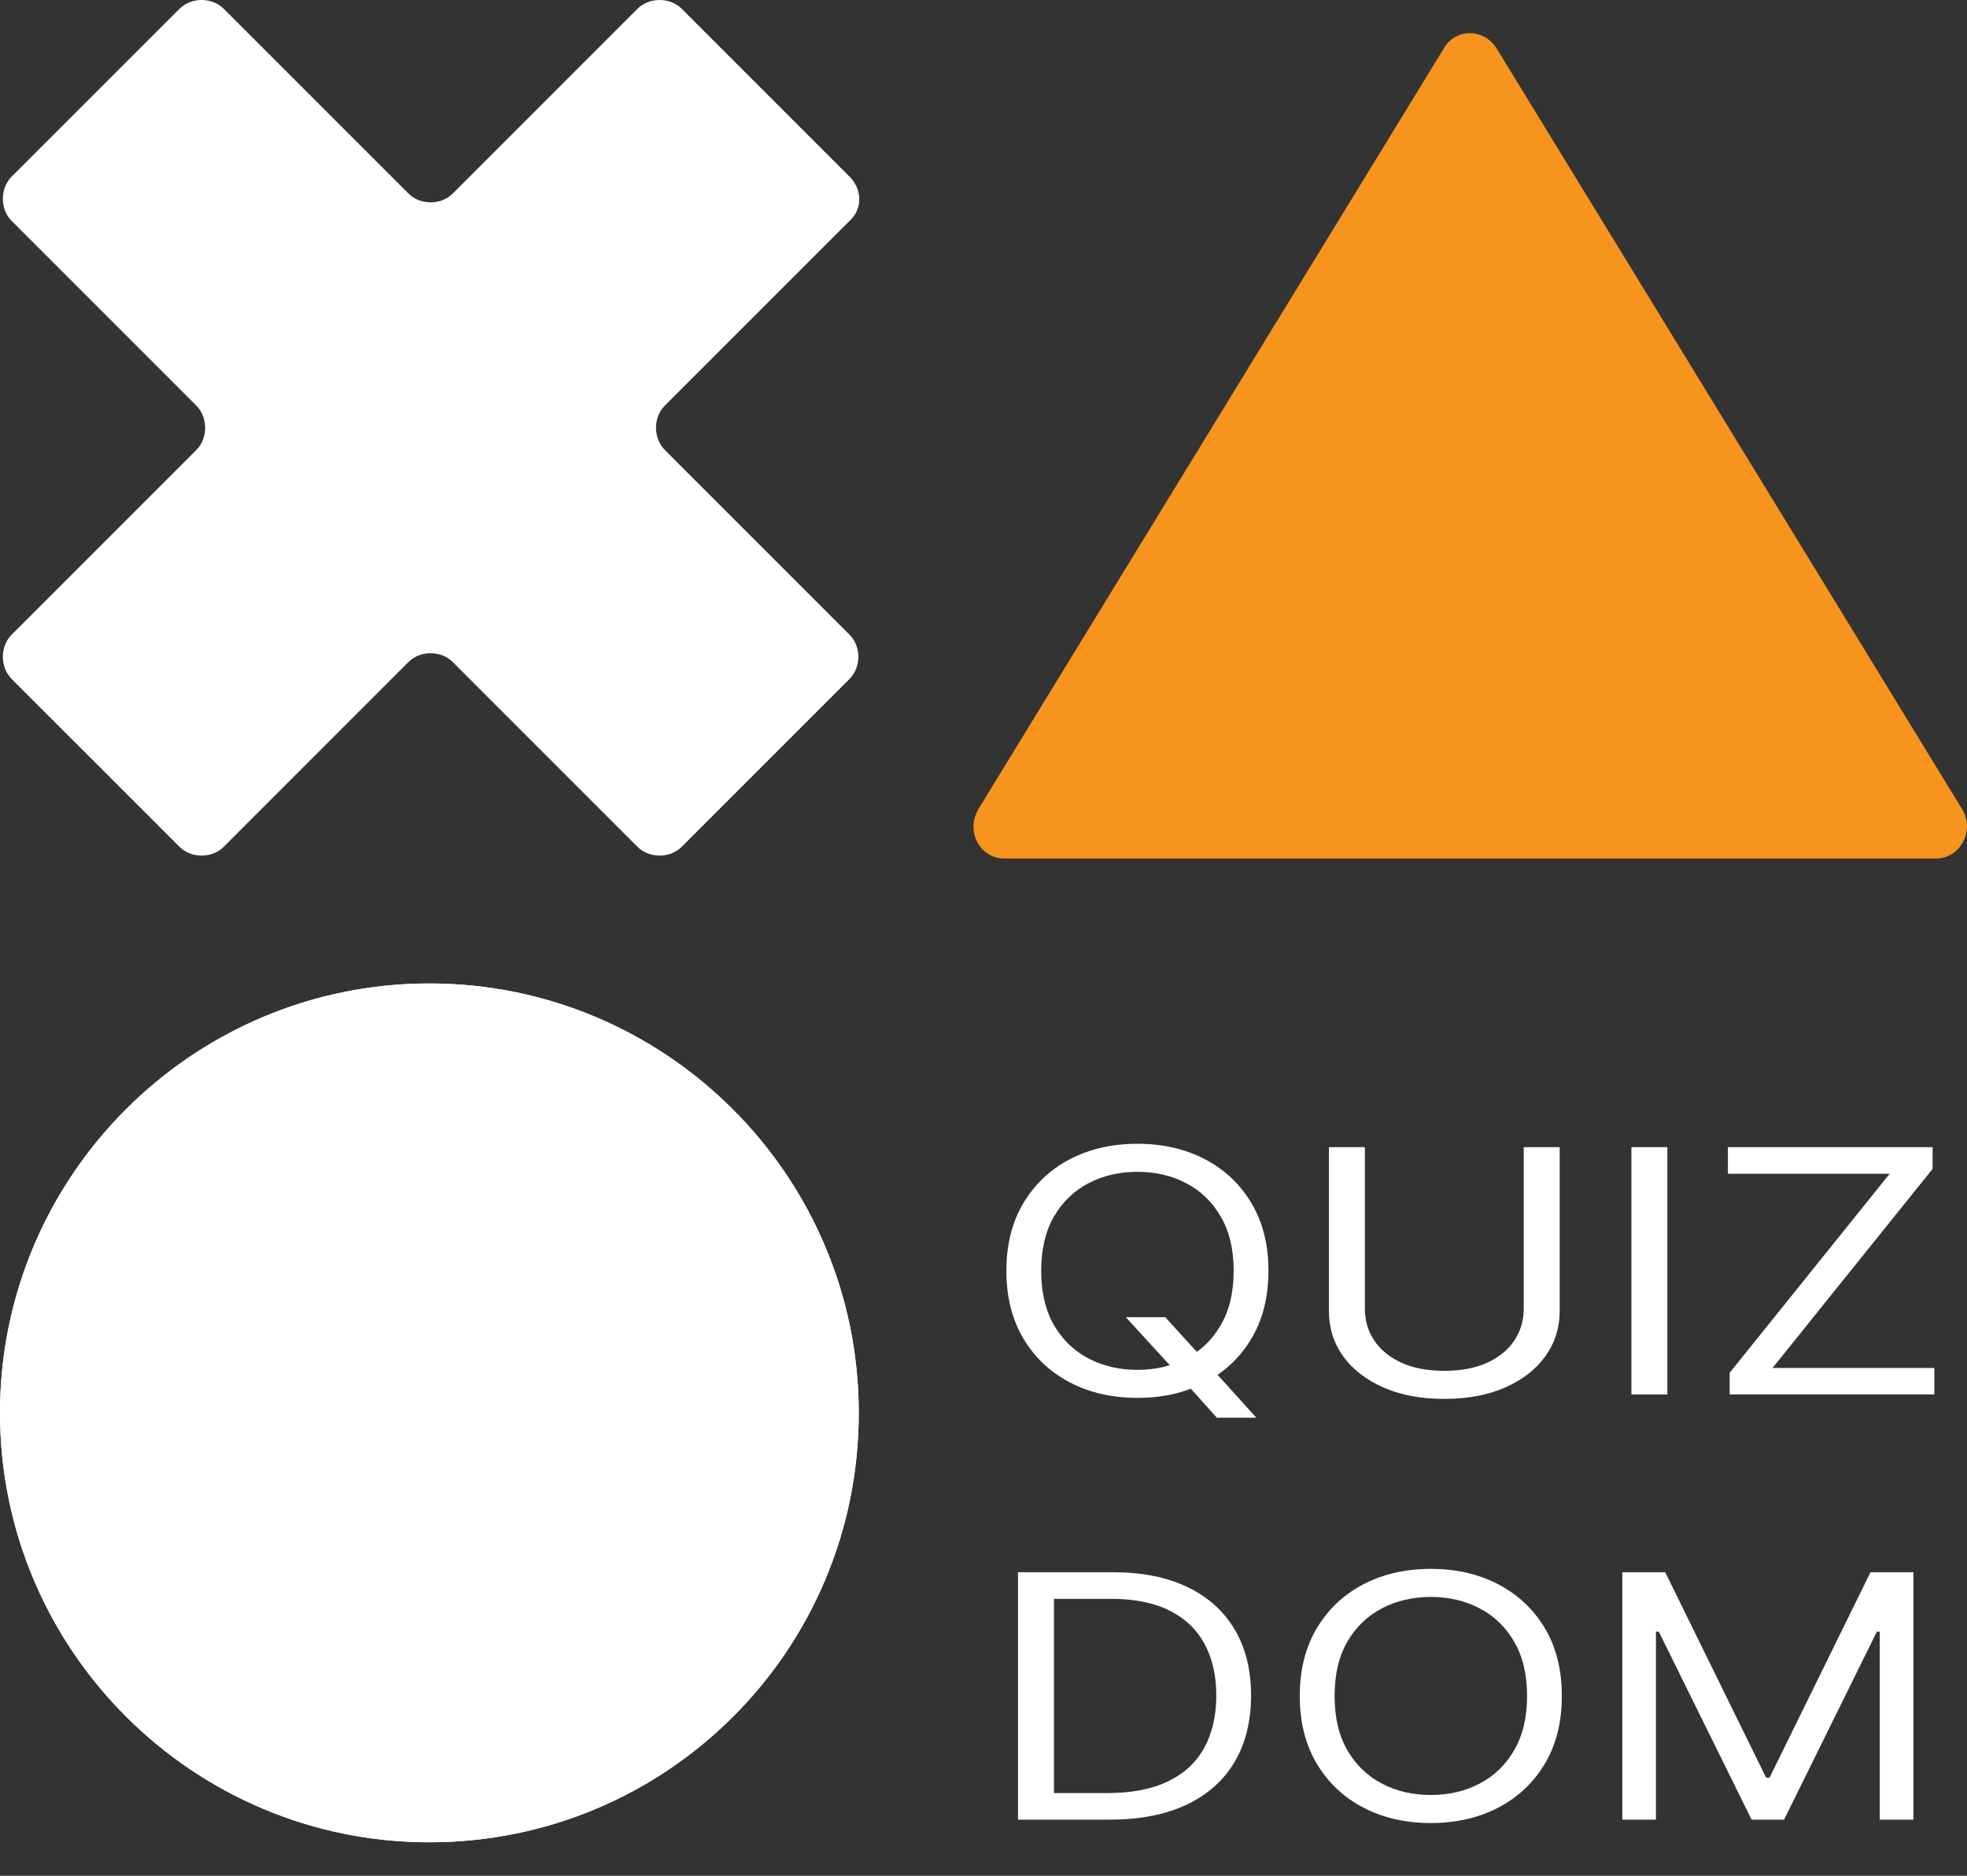 <svg width="43" height="41" viewBox="0 0 43 41" fill="none" xmlns="http://www.w3.org/2000/svg">
<rect x="0" y="0" width="43" height="41" fill="#333333" stroke="none"/>
<path d="M9.386 40.268C4.21 40.268 0 36.059 0 30.882C0 25.705 4.21 21.496 9.386 21.496C14.563 21.496 18.773 25.705 18.773 30.882C18.773 36.087 14.563 40.268 9.386 40.268Z" fill="white"/>
<path d="M9.386 40.268C4.21 40.268 0 36.059 0 30.882C0 25.705 4.21 21.496 9.386 21.496C14.563 21.496 18.773 25.705 18.773 30.882C18.773 36.087 14.563 40.268 9.386 40.268Z" fill="white"/>
<path d="M31.571 1.045L21.389 17.684C21.104 18.168 21.417 18.765 21.957 18.765H32.14H42.323C42.863 18.765 43.176 18.139 42.892 17.684L32.709 1.045C32.424 0.618 31.827 0.618 31.571 1.045Z" fill="#F7941D"/>
<path d="M18.572 3.861L14.903 0.192C14.647 -0.064 14.192 -0.064 13.936 0.192L9.897 4.231C9.641 4.487 9.186 4.487 8.93 4.231L4.891 0.192C4.635 -0.064 4.18 -0.064 3.924 0.192L0.254 3.861C-0.001 4.117 -0.001 4.572 0.254 4.828L4.293 8.867C4.549 9.123 4.549 9.578 4.293 9.834L0.254 13.873C-0.001 14.129 -0.001 14.584 0.254 14.84L3.924 18.509C4.18 18.765 4.635 18.765 4.891 18.509L8.93 14.47C9.186 14.214 9.641 14.214 9.897 14.47L13.936 18.509C14.192 18.765 14.647 18.765 14.903 18.509L18.572 14.84C18.828 14.584 18.828 14.129 18.572 13.873L14.533 9.834C14.277 9.578 14.277 9.123 14.533 8.867L18.572 4.828C18.856 4.572 18.856 4.146 18.572 3.861Z" fill="white"/>
<path d="M35.465 34.366H36.403L38.608 38.854H38.684L40.89 34.366H41.828V39.773H41.093V35.665H41.029L39.001 39.773H38.291L36.263 35.665H36.2V39.773H35.465V34.366Z" fill="white"/>
<path d="M34.143 37.07C34.143 37.64 34.02 38.133 33.773 38.548C33.525 38.963 33.186 39.284 32.755 39.509C32.324 39.734 31.832 39.847 31.279 39.847C30.725 39.847 30.233 39.734 29.802 39.509C29.371 39.284 29.032 38.963 28.785 38.548C28.538 38.133 28.414 37.64 28.414 37.07C28.414 36.499 28.538 36.007 28.785 35.591C29.032 35.176 29.371 34.856 29.802 34.63C30.233 34.405 30.725 34.292 31.279 34.292C31.832 34.292 32.324 34.405 32.755 34.63C33.186 34.856 33.525 35.176 33.773 35.591C34.02 36.007 34.143 36.499 34.143 37.07ZM33.383 37.07C33.383 36.602 33.289 36.206 33.101 35.884C32.915 35.562 32.662 35.319 32.343 35.153C32.026 34.988 31.672 34.905 31.279 34.905C30.886 34.905 30.53 34.988 30.211 35.153C29.894 35.319 29.641 35.562 29.453 35.884C29.267 36.206 29.175 36.602 29.175 37.07C29.175 37.538 29.267 37.933 29.453 38.255C29.641 38.577 29.894 38.821 30.211 38.986C30.53 39.152 30.886 39.234 31.279 39.234C31.672 39.234 32.026 39.152 32.343 38.986C32.662 38.821 32.915 38.577 33.101 38.255C33.289 37.933 33.383 37.538 33.383 37.07Z" fill="white"/>
<path d="M24.257 39.773H22.254V34.366H24.345C24.975 34.366 25.514 34.474 25.961 34.691C26.409 34.906 26.753 35.215 26.991 35.617C27.23 36.019 27.349 36.499 27.349 37.059C27.349 37.622 27.229 38.107 26.988 38.514C26.747 38.918 26.397 39.23 25.936 39.448C25.476 39.664 24.916 39.773 24.257 39.773ZM23.04 39.192H24.206C24.742 39.192 25.187 39.106 25.54 38.933C25.893 38.761 26.156 38.515 26.329 38.197C26.502 37.878 26.589 37.499 26.589 37.059C26.589 36.622 26.503 36.247 26.332 35.932C26.161 35.615 25.905 35.372 25.565 35.203C25.225 35.032 24.802 34.947 24.295 34.947H23.04V39.192Z" fill="white"/>
<path d="M37.812 30.48V30.005L41.31 25.655H37.773V25.074H42.248V25.549L38.749 29.9H42.286V30.48H37.812Z" fill="white"/>
<path d="M36.45 25.074V30.48H35.664V25.074H36.45Z" fill="white"/>
<path d="M33.31 25.074H34.096V28.654C34.096 29.023 33.991 29.353 33.782 29.644C33.575 29.932 33.282 30.16 32.904 30.327C32.526 30.493 32.082 30.576 31.573 30.576C31.064 30.576 30.62 30.493 30.242 30.327C29.864 30.16 29.57 29.932 29.361 29.644C29.154 29.353 29.051 29.023 29.051 28.654V25.074H29.837V28.601C29.837 28.865 29.906 29.1 30.046 29.306C30.185 29.51 30.384 29.671 30.642 29.789C30.901 29.905 31.212 29.963 31.573 29.963C31.934 29.963 32.245 29.905 32.505 29.789C32.765 29.671 32.963 29.51 33.1 29.306C33.24 29.1 33.31 28.865 33.31 28.601V25.074Z" fill="white"/>
<path d="M24.611 28.791H25.473L26.195 29.583L26.386 29.794L27.463 30.987H26.601L25.891 30.195L25.714 29.995L24.611 28.791ZM27.729 27.777C27.729 28.347 27.606 28.84 27.358 29.256C27.111 29.671 26.772 29.991 26.341 30.216C25.91 30.442 25.418 30.554 24.865 30.554C24.311 30.554 23.819 30.442 23.388 30.216C22.957 29.991 22.618 29.671 22.371 29.256C22.124 28.84 22 28.347 22 27.777C22 27.207 22.124 26.714 22.371 26.299C22.618 25.884 22.957 25.563 23.388 25.338C23.819 25.113 24.311 25 24.865 25C25.418 25 25.91 25.113 26.341 25.338C26.772 25.563 27.111 25.884 27.358 26.299C27.606 26.714 27.729 27.207 27.729 27.777ZM26.969 27.777C26.969 27.309 26.875 26.914 26.687 26.592C26.501 26.27 26.248 26.026 25.929 25.861C25.612 25.695 25.258 25.613 24.865 25.613C24.472 25.613 24.116 25.695 23.797 25.861C23.48 26.026 23.227 26.27 23.039 26.592C22.854 26.914 22.761 27.309 22.761 27.777C22.761 28.245 22.854 28.64 23.039 28.962C23.227 29.285 23.48 29.528 23.797 29.694C24.116 29.859 24.472 29.942 24.865 29.942C25.258 29.942 25.612 29.859 25.929 29.694C26.248 29.528 26.501 29.285 26.687 28.962C26.875 28.64 26.969 28.245 26.969 27.777Z" fill="white"/>
</svg>
